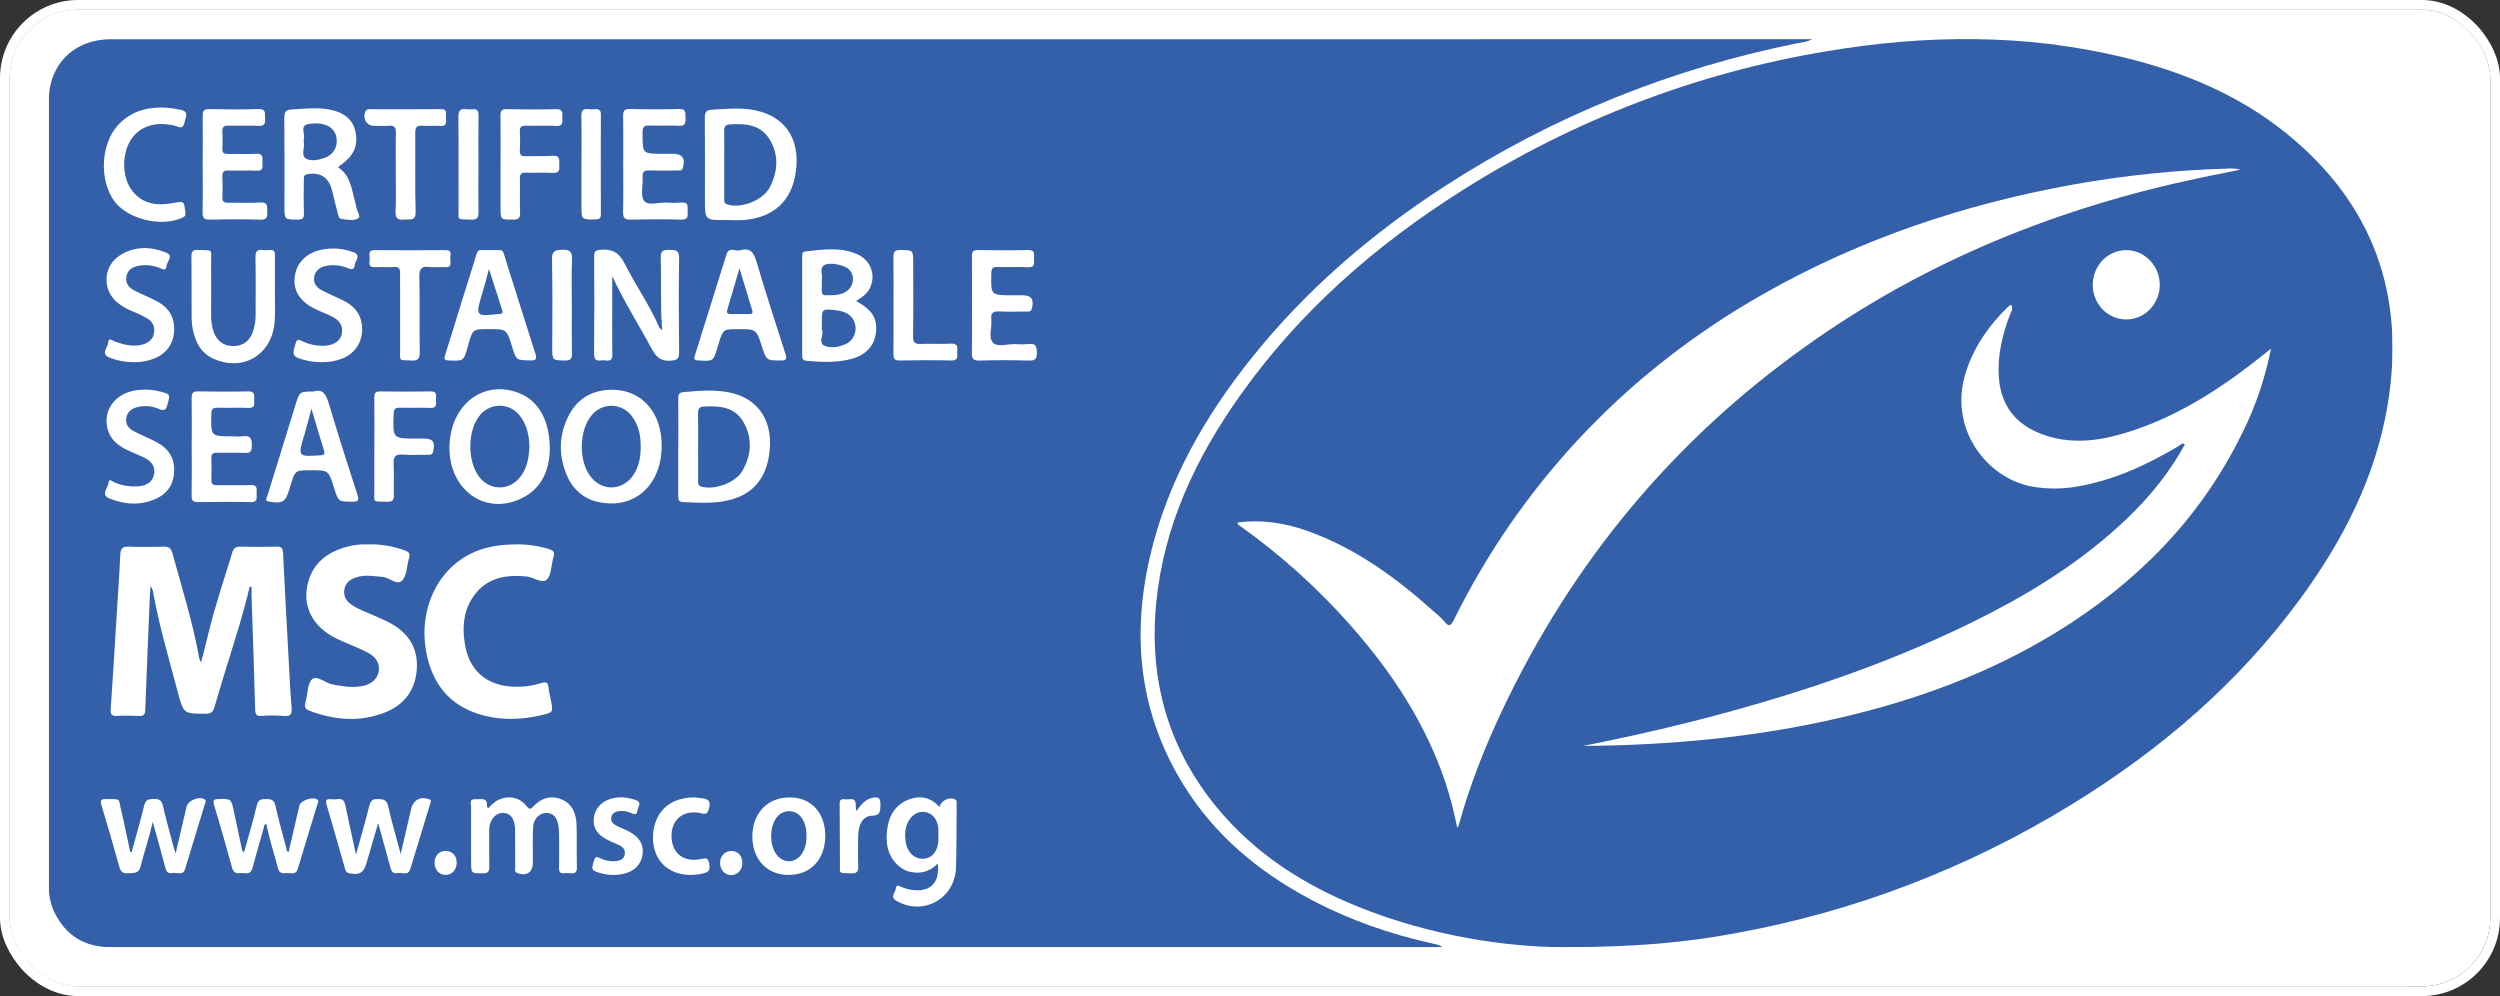<svg width="256" height="102" viewBox="0 0 256 102" fill="none" xmlns="http://www.w3.org/2000/svg">
<rect x="0" y="0" width="256" height="102" fill="#333333" stroke="none"/>
<g clip-path="url(#clip0_4856_17252)">
<rect x="1" y="1" width="254" height="100" rx="7" fill="white"/>
<g clip-path="url(#clip1_4856_17252)">
<rect x="5" y="4" width="240" height="93" rx="2" fill="white"/>
<path d="M147.729 96.994H145.649C100.897 96.994 56.145 96.994 11.393 96.994C8.695 96.994 6.728 95.844 5.534 93.342C5.158 92.507 4.974 91.593 4.998 90.672C4.998 63.888 4.998 37.103 4.998 10.316C4.998 6.554 7.611 4.012 11.396 4.012H144.85C158.095 4.012 171.34 4.009 184.585 4.004H185.582C184.999 4.321 184.538 4.338 184.097 4.419C171.175 7.015 159.104 11.851 147.947 19.067C140.502 23.887 133.792 29.623 128.175 36.643C123.351 42.674 119.55 49.29 117.763 56.968C115.832 65.263 116.703 73.157 121.237 80.443C124.391 85.513 128.789 89.165 133.911 91.939C137.995 94.152 142.328 95.665 146.834 96.65C147.018 96.69 147.201 96.739 147.381 96.794C147.501 96.852 147.618 96.919 147.729 96.994ZM25.563 60.086H25.761C25.761 60.42 25.761 60.754 25.761 61.087C25.887 64.948 26.026 68.809 26.13 72.671C26.144 73.192 26.292 73.339 26.777 73.314C27.531 73.252 28.289 73.252 29.043 73.314C29.841 73.402 29.92 73.043 29.852 72.361C29.731 71.026 29.676 69.691 29.603 68.367C29.39 64.454 29.173 60.54 28.985 56.625C28.959 56.114 28.8 55.957 28.315 55.977C27.075 56.008 25.834 56.008 24.592 55.977C24.131 55.965 23.922 56.131 23.783 56.578C22.941 59.365 21.994 62.117 21.318 64.954C21.101 65.867 20.858 66.772 20.591 67.821C20.518 67.702 20.457 67.576 20.407 67.444C19.759 63.773 18.638 60.228 17.655 56.645C17.505 56.097 17.25 55.965 16.745 55.977C15.559 56.011 14.371 56.024 13.185 55.977C12.565 55.95 12.35 56.144 12.319 56.791C12.206 59.178 12.034 61.563 11.887 63.95C11.707 66.835 11.542 69.722 11.338 72.605C11.299 73.165 11.451 73.34 11.985 73.31C12.738 73.267 13.495 73.277 14.251 73.31C14.697 73.327 14.854 73.185 14.871 72.703C15.019 68.731 15.195 64.761 15.357 60.789C15.357 60.592 15.392 60.396 15.433 59.987C15.517 60.149 15.59 60.316 15.65 60.488C16.281 63.993 17.28 67.401 18.194 70.835C18.801 73.109 18.796 73.09 21.086 73.083C21.629 73.083 21.831 72.867 21.973 72.369C22.43 70.77 22.932 69.183 23.414 67.593C24.191 65.096 24.977 62.621 25.563 60.086ZM37.725 55.747C36.98 55.712 36.234 55.795 35.513 55.99C33.635 56.505 32.152 57.528 31.571 59.547C30.874 61.972 31.942 64.14 34.425 65.373C35.443 65.874 36.529 66.254 37.539 66.76C38.549 67.266 38.923 67.962 38.771 68.779C38.618 69.597 37.961 70.124 36.937 70.281C35.966 70.431 35.008 70.271 34.048 70.089C33.308 69.948 32.449 69.103 31.955 69.554C31.461 70.004 31.518 71.099 31.287 71.89C31.151 72.356 31.241 72.615 31.694 72.783C34.258 73.741 36.851 73.978 39.437 72.95C41.355 72.187 42.513 70.722 42.675 68.564C42.836 66.406 41.862 64.879 40.077 63.869C39.442 63.511 38.761 63.235 38.092 62.941C37.424 62.648 36.734 62.406 36.115 62.002C35.551 61.636 35.158 61.176 35.25 60.441C35.346 59.672 35.87 59.308 36.526 59.106C37.403 58.829 38.28 59.006 39.167 59.071C39.887 59.125 40.659 60.002 41.184 59.445C41.669 58.936 41.645 57.943 41.881 57.177C42.014 56.745 41.927 56.541 41.491 56.378C40.286 55.931 39.012 55.715 37.731 55.74L37.725 55.747ZM52.798 55.747C50.787 55.747 49.139 56.132 47.736 56.95C44.348 58.924 42.747 63.112 43.767 67.346C44.536 70.538 46.504 72.499 49.582 73.279C51.56 73.779 53.543 73.689 55.513 73.217C56.646 72.943 56.646 72.928 56.417 71.727C56.333 71.289 56.217 70.857 56.17 70.416C56.117 69.916 55.976 69.769 55.451 69.939C54.417 70.269 53.331 70.39 52.253 70.296C49.754 70.099 48.072 68.607 47.626 66.072C47.339 64.454 47.406 62.825 48.273 61.388C49.589 59.218 51.62 58.804 53.92 59.031C54.65 59.103 55.524 59.814 56.006 59.332C56.489 58.849 56.426 57.83 56.675 57.064C56.845 56.544 56.655 56.376 56.22 56.229C55.113 55.887 53.961 55.722 52.805 55.742L52.798 55.747ZM67.807 33.819C67.619 33.652 67.54 33.605 67.513 33.542C66.532 31.242 65.075 29.215 63.968 26.995C63.374 25.802 62.61 25.456 61.417 25.586C60.945 25.638 60.841 25.788 60.843 26.235C60.857 29.573 60.868 32.911 60.834 36.249C60.834 36.948 61.181 36.962 61.644 36.897C62.069 36.836 62.727 37.23 62.707 36.261C62.67 34.341 62.694 32.422 62.694 30.505V28.271C63.947 30.992 65.457 33.328 66.765 35.765C67.228 36.629 67.726 37.01 68.707 36.933C69.384 36.88 69.547 36.703 69.541 36.027C69.507 32.829 69.492 29.63 69.541 26.432C69.555 25.566 69.144 25.608 68.56 25.59C67.975 25.571 67.634 25.631 67.658 26.411C67.741 28.822 67.605 31.245 67.807 33.819ZM69.453 45.733C69.453 47.402 69.453 49.071 69.453 50.74C69.453 51.101 69.453 51.393 69.931 51.408C71.599 51.488 73.262 51.61 74.908 51.147C77.099 50.532 78.331 49.046 78.724 46.783C79.334 43.278 77.753 40.75 74.563 40.163C73.035 39.882 71.501 40.016 69.968 40.154C69.473 40.198 69.448 40.496 69.452 40.897C69.468 42.507 69.461 44.121 69.46 45.733H69.453ZM87.657 30.825C88.257 30.453 88.77 30.104 89.068 29.512C89.716 28.208 89.203 26.674 87.806 26.045C86.076 25.266 84.263 25.555 82.465 25.748C82.133 25.785 82.141 26.052 82.141 26.312C82.141 29.674 82.141 33.037 82.141 36.401C82.141 36.723 82.219 36.913 82.581 36.947C84.09 37.085 85.597 37.155 87.084 36.78C88.664 36.384 89.547 35.431 89.703 34.001C89.848 32.599 89.3 31.706 87.657 30.825ZM74.401 22.53C74.992 22.53 75.588 22.576 76.181 22.53C79.24 22.262 81.048 20.59 81.482 17.666C82.016 14.061 80.241 11.658 76.746 11.197C75.451 11.03 74.168 11.165 72.878 11.237C72.321 11.269 72.168 11.497 72.174 12.058C72.2 14.808 72.185 17.566 72.185 20.308C72.177 22.566 72.177 22.566 74.401 22.527V22.53ZM62.71 39.91C60.745 39.91 59.188 40.725 58.25 42.527C57.204 44.53 57.169 46.64 58.07 48.716C58.353 49.413 58.801 50.026 59.374 50.499C59.946 50.971 60.624 51.288 61.346 51.421C64.944 52.159 67.684 49.74 67.755 45.783C67.819 42.307 65.773 39.929 62.71 39.91ZM56.303 46.086C56.312 43.025 55.132 41.014 53.132 40.244C49.65 38.892 46.357 41.229 46.046 45.271C45.69 49.886 49.466 52.895 53.355 51.057C55.574 50.017 56.239 47.988 56.303 46.094V46.086ZM34.627 17.148C34.669 17.088 34.717 17.032 34.77 16.981C36.226 16 36.712 14.944 36.388 13.43C36.118 12.2 35.148 11.446 33.577 11.19C32.335 10.99 31.105 11.14 29.869 11.209C29.278 11.242 29.106 11.462 29.113 12.071C29.143 15.075 29.127 18.079 29.127 21.084C29.127 22.505 29.127 22.48 30.492 22.487C30.987 22.487 31.139 22.357 31.121 21.831C31.079 20.721 31.107 19.608 31.112 18.493C31.112 18.196 31.061 17.899 31.513 17.826C32.827 17.629 33.663 18.16 33.996 19.481C34.193 20.261 34.373 21.045 34.579 21.818C34.64 22.05 34.672 22.372 34.953 22.412C35.535 22.495 36.199 22.644 36.688 22.355C36.98 22.188 36.55 21.621 36.49 21.224C36.435 20.87 36.32 20.524 36.236 20.174C35.953 19.031 35.739 17.839 34.627 17.148ZM28.137 29.565H28.156C28.156 28.425 28.145 27.285 28.156 26.145C28.156 25.762 28.051 25.571 27.654 25.603C27.413 25.63 27.169 25.63 26.928 25.603C26.322 25.515 26.146 25.752 26.159 26.382C26.201 28.271 26.175 30.162 26.175 32.057C26.205 32.753 26.095 33.448 25.851 34.098C25.453 35.046 24.757 35.48 23.736 35.433C22.859 35.394 22.189 34.872 21.868 33.966C21.681 33.384 21.596 32.773 21.617 32.16C21.617 30.438 21.634 28.714 21.617 26.986C21.599 25.434 21.941 25.651 20.232 25.596C19.715 25.583 19.601 25.78 19.605 26.272C19.628 28.328 19.605 30.386 19.622 32.447C19.617 33.312 19.789 34.169 20.127 34.961C20.463 35.761 21.086 36.397 21.865 36.736C24.958 38.115 27.931 36.274 28.135 32.819C28.195 31.736 28.142 30.648 28.142 29.565H28.137ZM49.987 82.758C49.917 82.665 49.858 82.621 49.861 82.591C49.955 81.59 49.239 81.877 48.728 81.838C47.998 81.784 48.242 82.339 48.242 82.698C48.229 84.534 48.242 86.37 48.242 88.205C48.242 89.457 48.242 89.43 49.472 89.427C49.981 89.427 50.12 89.247 50.104 88.748C50.076 87.526 50.104 86.303 50.094 85.076C50.074 84.685 50.167 84.296 50.359 83.958C50.654 83.479 51.057 83.192 51.636 83.25C52.242 83.312 52.525 83.733 52.663 84.277C52.723 84.546 52.751 84.823 52.747 85.1C52.755 86.323 52.747 87.546 52.756 88.771C52.756 88.995 52.648 89.272 52.985 89.399C53.915 89.759 54.564 89.329 54.563 88.327C54.563 88.132 54.563 87.938 54.563 87.743C54.563 86.715 54.533 85.684 54.597 84.659C54.648 83.825 55.244 83.257 55.93 83.244C56.617 83.23 57.049 83.676 57.188 84.592C57.23 84.895 57.251 85.2 57.251 85.505C57.251 86.617 57.274 87.73 57.241 88.843C57.228 89.284 57.353 89.462 57.78 89.42C57.995 89.397 58.212 89.397 58.428 89.42C58.913 89.475 59.093 89.307 59.075 88.776C59.038 87.359 59.083 85.939 59.044 84.524C59.012 83.379 58.651 82.354 57.546 81.874C56.44 81.393 55.419 81.715 54.6 82.59C54.265 82.948 54.152 82.838 53.889 82.513C53.177 81.623 52.062 81.423 51.029 81.912C50.618 82.099 50.327 82.458 49.985 82.758H49.987ZM32.138 40.092C30.681 40.092 30.681 40.092 30.272 41.413L29.388 44.273C28.716 46.444 28.045 48.613 27.376 50.782C27.308 51.004 27.052 51.292 27.58 51.373C28.954 51.581 29.236 51.423 29.644 50.066C29.674 49.959 29.708 49.854 29.741 49.747C30.212 48.155 30.212 48.155 31.834 48.153C33.641 48.153 33.642 48.153 34.2 49.939C34.655 51.393 34.655 51.368 36.106 51.374C36.681 51.374 36.791 51.251 36.602 50.667C35.595 47.556 34.6 44.44 33.664 41.306C33.389 40.391 33.052 39.782 32.138 40.092ZM50.209 25.608C48.699 25.643 49.019 25.331 48.534 26.881C48.087 28.308 47.64 29.735 47.192 31.162C46.658 32.881 46.141 34.607 45.591 36.319C45.455 36.743 45.471 36.897 45.967 36.913C47.486 36.962 47.485 36.983 47.909 35.463L47.953 35.296C48.409 33.699 48.409 33.699 50.039 33.699C51.886 33.699 51.886 33.699 52.447 35.535C52.87 36.911 52.871 36.87 54.302 36.91C54.95 36.923 54.992 36.733 54.807 36.162C53.804 33.053 52.839 29.93 51.847 26.816C51.377 25.348 51.719 25.651 50.209 25.608ZM75.822 25.621C75.375 25.807 74.662 25.192 74.391 26.055C73.307 29.517 72.234 32.981 71.143 36.439C71.01 36.863 71.19 36.888 71.519 36.908C73.046 37.003 73.046 37.012 73.493 35.505L73.566 35.266C74.034 33.706 74.034 33.706 75.589 33.706C77.454 33.706 77.454 33.706 78.028 35.5C78.486 36.928 78.486 36.9 79.94 36.915C80.531 36.915 80.602 36.771 80.425 36.211C79.41 33.076 78.397 29.94 77.462 26.781C77.185 25.865 76.842 25.336 75.822 25.621ZM19.631 45.742C19.631 47.411 19.649 49.08 19.622 50.748C19.614 51.259 19.766 51.416 20.269 51.416C22.072 51.388 23.878 51.376 25.681 51.416C26.41 51.433 26.277 50.97 26.277 50.541C26.277 50.113 26.411 49.637 25.685 49.667C24.527 49.715 23.369 49.667 22.21 49.689C21.799 49.689 21.627 49.56 21.642 49.118C21.666 48.397 21.672 47.673 21.642 46.948C21.617 46.438 21.849 46.347 22.273 46.358C23.216 46.379 24.16 46.336 25.1 46.376C25.628 46.398 25.761 46.239 25.783 45.682C25.816 44.906 25.636 44.548 24.83 44.68C24.481 44.708 24.13 44.708 23.781 44.68C21.567 44.68 21.585 44.68 21.638 42.395C21.65 41.87 21.825 41.728 22.302 41.75C23.351 41.78 24.406 41.726 25.453 41.77C26.199 41.801 26.004 41.286 26.023 40.879C26.042 40.471 26.101 40.064 25.445 40.079C23.721 40.117 21.998 40.107 20.274 40.079C19.779 40.071 19.627 40.228 19.627 40.747C19.649 42.409 19.631 44.076 19.631 45.742ZM20.755 16.833C20.755 18.445 20.779 20.059 20.743 21.673C20.73 22.267 20.85 22.507 21.491 22.494C23.216 22.449 24.943 22.44 26.67 22.494C27.379 22.515 27.386 22.16 27.363 21.633C27.344 21.159 27.455 20.695 26.701 20.738C25.599 20.802 24.492 20.738 23.386 20.763C22.948 20.773 22.739 20.658 22.77 20.162C22.804 19.47 22.802 18.772 22.77 18.078C22.749 17.604 22.91 17.444 23.37 17.459C24.341 17.487 25.312 17.429 26.284 17.48C27.02 17.519 26.865 17.026 26.869 16.604C26.874 16.182 26.991 15.703 26.262 15.746C25.291 15.806 24.32 15.746 23.349 15.768C22.953 15.768 22.747 15.675 22.771 15.214C22.802 14.631 22.802 14.046 22.771 13.463C22.744 12.963 22.957 12.856 23.393 12.867C24.417 12.893 25.445 12.832 26.468 12.889C27.116 12.924 27.175 12.605 27.138 12.091C27.106 11.643 27.281 11.147 26.5 11.17C24.804 11.222 23.102 11.21 21.405 11.17C20.824 11.157 20.747 11.411 20.758 11.913C20.769 13.553 20.756 15.192 20.755 16.833V16.833ZM63.818 16.781C63.818 18.422 63.847 20.062 63.803 21.701C63.787 22.342 63.991 22.502 64.586 22.489C66.312 22.45 68.037 22.44 69.766 22.489C70.434 22.509 70.449 22.155 70.413 21.673C70.381 21.24 70.596 20.671 69.798 20.743C69.287 20.783 68.773 20.783 68.262 20.743C67.466 20.695 66.381 21.119 65.954 20.559C65.556 20.037 65.86 18.964 65.802 18.138C65.76 17.557 66.004 17.437 66.504 17.452C67.448 17.484 68.391 17.469 69.335 17.452C69.557 17.452 69.821 17.542 69.926 17.185C70.211 16.245 69.876 15.753 68.924 15.751H67.872C65.768 15.751 65.787 15.751 65.799 13.572C65.799 13.044 65.915 12.829 66.47 12.852C67.493 12.898 68.521 12.826 69.546 12.881C70.216 12.916 70.211 12.547 70.193 12.056C70.175 11.566 70.28 11.135 69.531 11.159C67.861 11.214 66.187 11.202 64.513 11.159C63.915 11.143 63.8 11.377 63.809 11.931C63.84 13.557 63.821 15.169 63.818 16.781ZM96.026 88.412C96.251 90.26 95.39 91.249 93.731 91.163C93.246 91.135 92.77 91.022 92.322 90.829C92.076 90.724 91.77 90.522 91.731 90.996C91.698 91.4 91.111 91.839 91.768 92.228C94.49 93.843 97.787 92.049 97.892 88.856C97.965 86.665 97.939 84.47 97.962 82.278C97.962 82.111 97.977 81.954 97.8 81.859C97.239 81.567 96.392 81.944 96.206 82.633C95.358 81.7 94.34 81.425 93.192 81.822C91.723 82.323 91.012 83.491 90.836 85.008C90.653 86.59 90.998 87.999 92.386 88.943C92.729 89.162 93.117 89.294 93.519 89.329C93.978 89.4 94.447 89.354 94.885 89.194C95.322 89.034 95.715 88.766 96.028 88.412H96.026ZM99.531 31.23C99.531 32.843 99.556 34.456 99.518 36.07C99.503 36.701 99.636 36.943 100.306 36.922C102.004 36.87 103.705 36.875 105.403 36.922C106.021 36.937 106.168 36.74 106.171 36.124C106.171 35.456 106.047 35.139 105.335 35.231C104.878 35.273 104.419 35.277 103.962 35.241C103.185 35.211 102.182 35.575 101.696 35.106C101.17 34.587 101.607 33.522 101.508 32.704C101.424 32.002 101.732 31.861 102.339 31.891C103.253 31.936 104.171 31.906 105.09 31.901C105.32 31.901 105.566 31.966 105.66 31.608C105.911 30.653 105.624 30.236 104.676 30.236H103.624C101.45 30.236 101.465 30.236 101.507 28.006C101.515 27.506 101.631 27.315 102.143 27.339C103.193 27.375 104.247 27.312 105.297 27.362C106.044 27.397 105.872 26.893 105.877 26.481C105.882 26.069 106.029 25.586 105.292 25.605C103.569 25.648 101.842 25.633 100.113 25.605C99.641 25.605 99.519 25.771 99.526 26.232C99.539 27.894 99.531 29.562 99.531 31.23ZM24.997 87.259C24.822 87.207 24.794 87.074 24.765 86.935C24.498 85.66 24.228 84.385 23.956 83.109C23.676 81.773 23.678 81.799 22.354 81.82C21.807 81.83 21.805 82.027 21.936 82.471C22.564 84.597 23.186 86.725 23.768 88.865C23.906 89.365 24.181 89.467 24.592 89.402C25.044 89.332 25.641 89.692 25.851 88.893C26.209 87.528 26.612 86.174 26.997 84.816C27.044 84.649 26.997 84.409 27.284 84.387C27.572 85.917 28.077 87.391 28.456 88.893C28.588 89.417 28.907 89.466 29.3 89.405C29.728 89.342 30.285 89.684 30.505 88.936C31.152 86.732 31.842 84.539 32.507 82.338C32.549 82.197 32.68 82.039 32.507 81.887C32.102 81.533 30.786 81.95 30.66 82.484C30.286 84.072 29.92 85.655 29.551 87.256C29.312 87.156 29.339 86.937 29.292 86.755C28.923 85.335 28.517 83.918 28.198 82.489C28.058 81.852 27.713 81.822 27.209 81.822C26.706 81.822 26.437 81.892 26.297 82.473C25.911 84.078 25.437 85.665 24.997 87.259ZM38.724 84.285C39.164 85.872 39.588 87.359 39.983 88.853C40.095 89.273 40.297 89.501 40.718 89.4C41.163 89.295 41.784 89.744 42.021 88.968C42.697 86.743 43.375 84.518 44.055 82.293C44.108 82.116 44.225 81.945 43.929 81.838C43.055 81.523 42.31 81.92 42.097 82.853C41.755 84.32 41.417 85.789 41.033 87.454C40.557 85.679 40.099 84.117 39.739 82.526C39.585 81.859 39.221 81.837 38.694 81.82C38.169 81.803 37.948 81.987 37.816 82.523C37.419 84.118 36.955 85.694 36.455 87.51C36.058 85.685 35.695 84.098 35.373 82.503C35.275 82.015 35.101 81.753 34.582 81.835C34.34 81.863 34.097 81.863 33.855 81.835C33.381 81.793 33.319 81.98 33.449 82.423C34.087 84.574 34.694 86.735 35.315 88.891C35.383 89.123 35.423 89.35 35.744 89.417C36.815 89.637 37.225 89.409 37.549 88.317C37.935 87.001 38.314 85.684 38.724 84.285ZM13.475 87.256L13.334 87.248C13.033 85.844 12.759 84.434 12.421 83.04C12.082 81.647 12.466 81.872 10.924 81.823C10.373 81.805 10.223 81.912 10.406 82.506C11.029 84.546 11.615 86.597 12.186 88.654C12.329 89.177 12.51 89.489 13.107 89.417C13.644 89.354 14.188 89.554 14.402 88.699C14.763 87.251 15.271 85.842 15.635 84.145C16.121 85.882 16.545 87.363 16.93 88.855C17.043 89.284 17.254 89.496 17.666 89.399C18.11 89.295 18.728 89.733 18.961 88.958C19.636 86.732 20.321 84.507 20.997 82.282C21.043 82.134 21.145 81.974 20.942 81.849C20.384 81.503 19.253 81.965 19.101 82.61L17.985 87.401C17.869 87.032 17.815 86.89 17.778 86.745C17.403 85.325 17.008 83.908 16.671 82.481C16.542 81.929 16.27 81.8 15.765 81.814C15.26 81.827 14.918 81.838 14.768 82.468C14.379 84.078 13.91 85.662 13.481 87.256H13.475ZM32.897 37.083C33.6 37.107 34.3 36.993 34.962 36.75C36.459 36.194 37.257 34.832 37.05 33.215C36.901 32.047 36.204 31.317 35.242 30.82C34.473 30.423 33.661 30.109 32.902 29.695C32.403 29.423 32.057 28.973 32.18 28.33C32.303 27.687 32.782 27.347 33.37 27.232C34.117 27.078 34.892 27.154 35.598 27.45C35.998 27.617 36.285 27.664 36.323 27.14C36.357 26.688 37.065 26.112 36.129 25.805C35.081 25.423 33.952 25.346 32.865 25.581C31.335 25.932 30.372 26.916 30.181 28.322C29.997 29.67 30.655 30.803 32.112 31.558C32.712 31.87 33.358 32.085 33.964 32.392C34.666 32.742 35.164 33.255 35.008 34.159C34.888 34.842 34.274 35.318 33.374 35.394C32.508 35.46 31.641 35.287 30.861 34.894C30.55 34.744 30.401 34.754 30.278 35.136C29.873 36.387 29.954 36.554 31.22 36.873C31.768 37.021 32.334 37.091 32.9 37.083H32.897ZM13.826 37.083C14.431 37.087 15.034 36.985 15.606 36.781C17.176 36.239 17.987 34.946 17.811 33.248C17.684 32.038 16.948 31.304 15.965 30.793C15.221 30.406 14.433 30.106 13.699 29.712C13.164 29.426 12.808 28.957 12.95 28.283C13.092 27.609 13.581 27.329 14.17 27.22C14.919 27.082 15.691 27.165 16.396 27.459C16.686 27.576 17.016 27.759 17.043 27.264C17.069 26.794 17.843 26.197 16.991 25.858C15.446 25.244 13.869 25.191 12.385 26.079C10.558 27.168 10.398 29.627 12.024 30.992C12.516 31.379 13.062 31.687 13.643 31.906C14.119 32.099 14.583 32.322 15.033 32.574C15.569 32.883 15.87 33.377 15.786 34.024C15.697 34.705 15.255 35.094 14.632 35.271C13.648 35.553 12.712 35.311 11.783 34.979C11.534 34.89 11.121 34.478 11.076 35.099C11.039 35.6 10.241 36.246 11.238 36.628C12.066 36.947 12.945 37.102 13.829 37.085L13.826 37.083ZM14.816 39.894C14.468 39.924 14.114 39.92 13.771 39.986C11.744 40.378 10.571 42.007 10.996 43.843C11.26 44.976 12.06 45.611 13.018 46.077C13.627 46.373 14.266 46.603 14.866 46.912C15.467 47.22 15.918 47.746 15.786 48.509C15.642 49.343 15.051 49.699 14.287 49.787C13.425 49.876 12.554 49.748 11.751 49.413C11.537 49.33 11.155 48.893 11.103 49.485C11.06 49.986 10.27 50.653 11.202 51.041C12.787 51.686 14.418 51.786 16.006 51.056C17.191 50.508 17.814 49.533 17.835 48.16C17.858 46.758 17.142 45.862 16.008 45.261C15.242 44.857 14.431 44.543 13.665 44.138C13.154 43.867 12.827 43.413 12.937 42.776C13.047 42.139 13.481 41.852 14.038 41.695C14.777 41.498 15.558 41.561 16.258 41.873C16.789 42.093 16.995 42.015 17.148 41.433C17.432 40.368 17.472 40.38 16.423 40.097C15.899 39.959 15.36 39.891 14.819 39.895L14.816 39.894ZM16.547 11.005C14.806 11.005 13.253 11.506 12.037 12.869C10.323 14.788 10.152 18.41 11.673 20.546C13.023 22.445 16.519 23.303 18.693 22.282C18.956 22.158 19.031 22.032 18.986 21.714C18.824 20.561 18.845 20.583 17.742 20.787C16.124 21.085 14.595 20.953 13.495 19.481C12.513 18.171 12.466 15.883 13.334 14.425C14.143 13.069 15.634 12.469 17.43 12.781C17.672 12.806 17.909 12.862 18.137 12.948C18.816 13.266 18.816 12.737 18.947 12.318C19.084 11.851 19.27 11.417 18.557 11.259C17.897 11.107 17.225 11.023 16.55 11.007L16.547 11.005ZM51.256 16.856C51.256 18.303 51.256 19.749 51.256 21.195C51.256 22.52 51.256 22.495 52.582 22.49C53.117 22.49 53.274 22.307 53.255 21.765C53.218 20.626 53.265 19.485 53.236 18.346C53.221 17.846 53.362 17.654 53.87 17.679C54.786 17.717 55.705 17.649 56.621 17.704C57.282 17.744 57.308 17.384 57.269 16.888C57.24 16.442 57.421 15.907 56.641 15.953C55.7 16.01 54.755 15.972 53.812 15.998C53.409 16.01 53.214 15.89 53.234 15.434C53.267 14.796 53.267 14.155 53.234 13.517C53.2 12.984 53.412 12.849 53.891 12.873C54.916 12.904 55.942 12.842 56.966 12.896C57.677 12.934 57.583 12.487 57.578 12.041C57.573 11.596 57.683 11.159 56.969 11.179C55.272 11.224 53.571 11.21 51.873 11.179C51.358 11.168 51.24 11.366 51.248 11.856C51.274 13.52 51.259 15.189 51.259 16.858L51.256 16.856ZM38.334 45.712C38.334 47.155 38.317 48.599 38.334 50.042C38.355 51.526 38.01 51.333 39.684 51.378C40.179 51.391 40.339 51.219 40.331 50.71C40.298 49.655 40.376 48.597 40.305 47.539C40.247 46.705 40.548 46.491 41.304 46.551C42.134 46.618 42.972 46.569 43.807 46.566C44.041 46.566 44.274 46.609 44.353 46.244C44.573 45.226 44.345 44.909 43.341 44.909H42.615C40.201 44.909 40.213 44.909 40.31 42.377C40.328 41.916 40.454 41.738 40.917 41.75C41.966 41.778 43.021 41.725 44.066 41.771C44.714 41.8 44.678 41.411 44.649 40.979C44.623 40.576 44.84 40.064 44.087 40.081C42.364 40.117 40.64 40.106 38.918 40.081C38.447 40.081 38.322 40.248 38.329 40.713C38.35 42.38 38.337 44.048 38.337 45.713L38.334 45.712ZM40.97 32.145C40.97 33.34 40.962 34.535 40.97 35.73C40.981 37.09 40.787 36.843 42.14 36.915C42.825 36.952 42.992 36.719 42.98 36.035C42.94 33.478 43.008 30.922 42.94 28.358C42.917 27.47 43.194 27.245 43.981 27.339C44.513 27.402 45.059 27.329 45.599 27.357C46.31 27.395 46.119 26.856 46.104 26.499C46.09 26.142 46.358 25.611 45.63 25.615C43.203 25.631 40.775 25.631 38.346 25.615C37.626 25.615 37.872 26.142 37.861 26.494C37.85 26.846 37.642 27.389 38.358 27.357C39.031 27.329 39.706 27.377 40.378 27.342C40.849 27.319 40.975 27.509 40.967 27.971C40.959 29.368 40.973 30.756 40.973 32.147L40.97 32.145ZM40.525 17.694C40.525 18.999 40.577 20.308 40.506 21.609C40.46 22.417 40.787 22.547 41.441 22.48C41.996 22.424 42.595 22.694 42.561 21.628C42.477 18.957 42.548 16.295 42.522 13.63C42.522 13.056 42.665 12.832 43.243 12.877C43.859 12.924 44.484 12.848 45.099 12.896C45.769 12.946 45.691 12.497 45.664 12.088C45.636 11.679 45.887 11.165 45.122 11.174C42.725 11.202 40.328 11.184 37.931 11.185C37.748 11.185 37.555 11.15 37.445 11.374C37.087 12.081 37.52 12.876 38.266 12.886C38.777 12.886 39.292 12.919 39.8 12.876C40.353 12.831 40.559 13.013 40.541 13.612C40.502 14.97 40.53 16.335 40.528 17.696L40.525 17.694ZM84.507 85.647C84.531 83.257 83.093 81.668 80.895 81.655C78.604 81.642 77.055 83.244 77.041 85.637C77.028 87.973 78.525 89.581 80.723 89.594C82.975 89.607 84.478 88.035 84.507 85.647ZM91.496 31.296C91.496 32.936 91.507 34.577 91.488 36.217C91.488 36.684 91.558 36.923 92.098 36.913C93.879 36.88 95.659 36.873 97.439 36.913C98.184 36.93 97.999 36.438 98.02 36.027C98.043 35.568 98.097 35.146 97.397 35.193C96.374 35.249 95.347 35.169 94.322 35.221C93.692 35.253 93.485 35.072 93.497 34.395C93.535 31.92 93.513 29.445 93.513 26.97C93.513 25.585 93.513 25.62 92.19 25.598C91.588 25.588 91.477 25.83 91.485 26.379C91.512 28.013 91.495 29.657 91.496 31.296V31.296ZM62.804 89.594C64.423 89.594 65.517 88.891 65.761 87.695C66.027 86.396 65.405 85.513 63.758 84.839C63.505 84.746 63.259 84.63 63.024 84.495C62.739 84.319 62.507 84.068 62.599 83.681C62.691 83.294 62.952 83.14 63.295 83.073C63.75 82.998 64.216 83.062 64.636 83.257C64.944 83.387 65.227 83.486 65.274 83.012C65.31 82.64 65.8 82.167 65.086 81.922C64.25 81.635 63.406 81.54 62.548 81.797C61.516 82.109 60.889 82.84 60.8 83.845C60.708 84.883 61.286 85.504 62.095 85.944C62.544 86.191 63.037 86.351 63.492 86.588C63.856 86.778 64.067 87.102 63.965 87.546C63.871 87.953 63.55 88.105 63.185 88.16C62.566 88.244 61.938 88.135 61.38 87.847C61.056 87.691 60.933 87.748 60.82 88.12C60.537 89.06 60.551 89.135 61.45 89.395C61.889 89.531 62.346 89.598 62.804 89.594V89.594ZM71.12 81.65C69.554 81.65 68.369 82.212 67.657 83.177C66.663 84.524 66.593 86.682 67.495 88.032C68.396 89.382 70.193 89.896 72.072 89.42C72.703 89.254 72.707 88.956 72.621 88.419C72.524 87.812 72.271 87.863 71.799 87.963C70.034 88.336 68.829 87.416 68.764 85.717C68.696 83.915 70.005 82.847 71.839 83.289C72.349 83.412 72.451 83.274 72.592 82.82C72.799 82.152 72.621 81.827 71.957 81.757C71.612 81.715 71.266 81.668 71.12 81.65V81.65ZM58.554 31.229C58.554 29.7 58.505 28.17 58.573 26.644C58.611 25.81 58.412 25.551 57.57 25.575C56.79 25.595 56.508 25.728 56.528 26.619C56.591 29.592 56.552 32.566 56.55 35.54C56.55 36.922 56.55 36.886 57.864 36.916C58.467 36.931 58.577 36.701 58.565 36.147C58.535 34.508 58.554 32.868 58.554 31.229ZM48.992 16.806C48.992 15.137 48.977 13.468 49 11.799C49 11.324 48.856 11.132 48.396 11.185C48.181 11.214 47.964 11.214 47.749 11.185C47.093 11.082 46.939 11.372 46.939 12.02C46.972 15.05 46.939 18.081 46.959 21.112C46.967 22.644 46.661 22.435 48.276 22.489C48.857 22.509 49.006 22.297 48.995 21.724C48.971 20.084 48.992 18.442 48.992 16.806ZM59.543 16.798V21.052C59.543 22.504 59.543 22.485 60.959 22.469C61.372 22.469 61.532 22.365 61.529 21.913C61.515 18.522 61.515 15.128 61.529 11.733C61.529 11.274 61.351 11.143 60.949 11.18C60.734 11.206 60.517 11.206 60.302 11.18C59.702 11.088 59.511 11.322 59.527 11.956C59.572 13.568 59.543 15.181 59.543 16.793V16.798ZM87.706 83.053C87.661 82.884 87.632 82.71 87.62 82.534C87.697 81.533 86.972 81.922 86.514 81.849C85.901 81.75 85.978 82.182 85.982 82.576C85.998 84.464 85.993 86.351 86.011 88.239C86.024 89.539 85.775 89.379 87.178 89.432C87.765 89.455 87.904 89.232 87.883 88.669C87.845 87.616 87.853 86.558 87.883 85.499C87.913 84.38 88.411 83.547 89.258 83.534C90.193 83.521 90.136 83.034 90.153 82.354C90.172 81.622 89.829 81.582 89.3 81.703C88.607 81.859 88.172 82.381 87.715 83.04L87.706 83.053ZM74.976 87.151C74.822 87.134 74.667 87.151 74.519 87.199C74.372 87.248 74.237 87.328 74.121 87.433C74.005 87.538 73.911 87.667 73.846 87.812C73.781 87.956 73.746 88.113 73.742 88.272C73.7 88.987 74.141 89.549 74.783 89.607C74.936 89.62 75.091 89.601 75.237 89.55C75.383 89.5 75.517 89.419 75.632 89.313C75.746 89.207 75.839 89.079 75.904 88.934C75.968 88.79 76.004 88.634 76.008 88.476C76.062 87.735 75.642 87.189 74.982 87.137L74.976 87.151ZM46.766 88.341C46.766 87.61 46.302 87.131 45.619 87.137C44.936 87.144 44.495 87.648 44.502 88.377C44.502 89.082 45.007 89.611 45.653 89.592C46.298 89.574 46.766 89.058 46.766 88.341Z" fill="#3460AA"/>
<path d="M159.998 96.992C154.409 96.974 146.536 95.881 139 92.82C133.497 90.59 128.58 87.461 124.694 82.788C119.643 76.713 117.626 69.639 118.398 61.727C119.17 53.814 122.457 46.908 126.934 40.57C133.085 31.873 140.897 25.077 149.744 19.491C161.133 12.288 173.78 7.453 186.971 5.261C197.167 3.537 207.375 3.425 217.506 5.887C223.551 7.359 229.247 9.697 234.169 13.692C242.988 20.853 246.41 30.214 244.472 41.59C243.22 48.958 239.885 55.38 235.57 61.283C229.158 70.048 221.099 76.892 211.991 82.466C201.462 88.913 189.888 93.343 177.829 95.54C172.744 96.492 167.621 96.994 159.998 96.992ZM149.223 84.794C149.285 84.692 149.339 84.585 149.385 84.474C150.497 80.422 152.033 76.538 153.818 72.756C160.991 57.579 171.308 45.182 184.768 35.565C197.088 26.73 210.774 21.244 225.427 18.181C226.759 17.903 228.096 17.641 229.43 17.37C229.034 17.272 228.627 17.234 228.221 17.259C222.854 17.407 217.506 17.96 212.218 18.912C201.142 20.915 190.565 24.443 180.681 30.041C173.54 34.086 167.1 39.079 161.466 45.164C156.429 50.602 152.189 56.768 148.88 63.469C148.597 64.038 148.394 64.263 147.909 63.651C147.562 63.259 147.183 62.9 146.776 62.576C142.911 59.11 138.751 56.099 133.847 54.357C131.536 53.534 129.166 53.188 126.745 53.497C126.704 53.711 126.821 53.748 126.907 53.806C131.159 56.815 135.052 60.331 138.507 64.28C142.61 68.965 145.994 74.117 148.016 80.135C148.515 81.659 148.918 83.216 149.223 84.794V84.794ZM162.115 76.386C171.007 76.311 179.826 75.512 188.518 73.479C196.287 71.66 203.732 68.945 210.614 64.716C218.778 59.691 225.365 53.088 229.661 44.235C230.998 41.541 231.969 38.67 232.547 35.703C231.819 36.279 231.215 36.77 230.605 37.244C226.515 40.389 222.172 43.036 217.206 44.457C214.474 45.238 211.745 45.47 209.02 44.43C206.42 43.439 204.907 41.569 204.685 38.674C204.515 36.433 205.04 34.32 205.809 32.249C205.922 31.943 206.197 31.631 205.937 31.212C205.84 31.258 205.748 31.314 205.663 31.379C203.745 33.228 202.232 35.349 201.358 37.94C199.373 43.819 203.462 49.021 208.125 49.832C209.617 50.089 211.14 50.089 212.632 49.832C216.417 49.196 219.846 47.614 223.133 45.65C223.295 45.553 223.428 45.296 223.732 45.503C223.57 45.79 223.409 46.075 223.247 46.356C221.549 49.233 219.385 51.696 216.934 53.914C212.403 58.023 207.239 61.131 201.813 63.786C192.519 68.337 182.757 71.496 172.784 74.008C169.246 74.896 165.69 75.665 162.115 76.386ZM217.666 32.711C218.119 32.719 218.569 32.635 218.991 32.463C219.412 32.291 219.796 32.034 220.121 31.709C220.446 31.383 220.705 30.994 220.883 30.564C221.062 30.135 221.156 29.673 221.16 29.206C221.168 28.263 220.813 27.356 220.173 26.682C219.534 26.008 218.661 25.622 217.747 25.61C216.846 25.609 215.981 25.971 215.336 26.62C214.691 27.269 214.319 28.152 214.298 29.081C214.286 29.548 214.364 30.013 214.528 30.448C214.691 30.884 214.936 31.282 215.249 31.62C215.562 31.958 215.937 32.228 216.352 32.416C216.766 32.604 217.213 32.705 217.666 32.714V32.711Z" fill="#3460AA"/>
<path d="M71.489 45.715C71.489 44.603 71.507 43.492 71.478 42.377C71.465 41.901 71.589 41.651 72.083 41.627C73.671 41.552 75.242 41.644 76.142 43.24C77.07 44.883 76.951 46.616 76.011 48.23C75.296 49.456 73.166 50.199 71.84 49.837C71.46 49.732 71.49 49.485 71.49 49.211C71.489 48.047 71.489 46.882 71.489 45.715Z" fill="#3460AA"/>
<path d="M84.158 33.766C84.158 33.447 84.158 33.254 84.158 33.06C84.158 31.61 84.158 31.606 85.597 31.772C86.082 31.827 86.552 31.939 86.955 32.245C87.157 32.407 87.322 32.612 87.436 32.848C87.55 33.084 87.612 33.343 87.615 33.606C87.619 33.87 87.565 34.13 87.457 34.369C87.35 34.608 87.191 34.819 86.994 34.986C86.89 35.074 86.776 35.148 86.655 35.208C86 35.513 85.273 35.67 84.61 35.475C83.577 35.175 84.482 34.217 84.158 33.766Z" fill="#3460AA"/>
<path d="M84.155 28.715C84.151 28.687 84.151 28.659 84.155 28.631C84.294 28.131 83.831 27.476 84.448 27.129C85.03 26.812 86.529 27.154 86.963 27.612C87.61 28.301 87.403 29.447 86.534 29.923C85.886 30.279 85.189 30.237 84.493 30.23C84.2 30.23 84.151 30.026 84.153 29.783C84.155 29.432 84.155 29.073 84.155 28.715Z" fill="#3460AA"/>
<path d="M74.162 16.819C74.162 15.681 74.182 14.543 74.153 13.405C74.141 12.932 74.331 12.755 74.755 12.737C76.31 12.642 77.85 12.737 78.788 14.239C79.776 15.825 79.666 17.535 78.838 19.156C78.13 20.544 75.847 21.395 74.446 20.926C74.114 20.816 74.166 20.567 74.164 20.327C74.161 19.152 74.162 17.986 74.162 16.819Z" fill="#3460AA"/>
<path d="M65.606 45.814C65.606 46.803 65.429 47.751 64.889 48.594C63.806 50.281 61.626 50.358 60.442 48.761C59.259 47.164 59.295 44.2 60.491 42.638C60.744 42.292 61.073 42.014 61.452 41.825C61.83 41.637 62.246 41.544 62.666 41.553C63.086 41.563 63.497 41.676 63.867 41.882C64.236 42.089 64.552 42.382 64.79 42.739C65.432 43.654 65.628 44.704 65.606 45.814Z" fill="#3460AA"/>
<path d="M54.214 45.785C54.144 47.018 53.932 48.181 53.053 49.091C52.794 49.365 52.48 49.58 52.134 49.721C51.788 49.862 51.416 49.925 51.045 49.907C50.673 49.888 50.309 49.789 49.977 49.615C49.646 49.441 49.354 49.196 49.12 48.897C47.848 47.313 47.839 44.161 49.101 42.57C49.346 42.254 49.657 41.998 50.01 41.821C50.363 41.644 50.75 41.551 51.143 41.547C51.535 41.543 51.924 41.63 52.28 41.8C52.636 41.971 52.951 42.22 53.202 42.532C53.969 43.475 54.185 44.608 54.214 45.785Z" fill="#3460AA"/>
<path d="M31.109 14.587C31.093 14.466 31.093 14.343 31.109 14.222C31.306 13.721 30.605 12.845 31.64 12.691C33.181 12.461 34.212 12.97 34.438 14C34.648 14.961 34.171 15.836 33.234 16.169C32.609 16.39 31.857 16.542 31.343 16.246C30.756 15.902 31.261 15.068 31.109 14.587Z" fill="#3460AA"/>
<path d="M31.891 41.848C32.351 43.393 32.741 44.74 33.162 46.078C33.285 46.472 33.243 46.599 32.804 46.626C30.488 46.766 30.495 46.781 31.155 44.561C31.403 43.727 31.611 42.879 31.891 41.848Z" fill="#3460AA"/>
<path d="M50.074 27.553C50.541 28.98 50.981 30.39 51.44 31.802C51.505 31.999 51.431 32.122 51.227 32.151C51.173 32.151 51.118 32.151 51.065 32.151C48.7 32.423 48.671 32.381 49.37 30.081C49.626 29.25 49.841 28.397 50.074 27.553Z" fill="#3460AA"/>
<path d="M75.722 27.477C76.187 29.007 76.608 30.395 77.03 31.782C77.131 32.116 76.946 32.163 76.694 32.161C76.072 32.161 75.452 32.161 74.832 32.161C74.533 32.161 74.366 32.084 74.475 31.721C74.884 30.355 75.281 28.989 75.722 27.477Z" fill="#3460AA"/>
<path d="M96.096 85.522C96.096 85.689 96.096 85.855 96.096 86.022C96.044 87.159 95.473 87.87 94.565 87.935C93.657 88 92.875 87.249 92.734 86.184C92.647 85.517 92.661 84.849 92.959 84.225C93.335 83.427 94.045 83.013 94.787 83.16C95.489 83.3 95.989 83.911 96.081 84.772C96.095 85.022 96.095 85.272 96.081 85.522H96.096Z" fill="#3460AA"/>
<path d="M82.575 85.582C82.621 86.222 82.464 86.86 82.128 87.401C81.468 88.427 80.201 88.457 79.488 87.466C78.797 86.505 78.794 84.732 79.488 83.769C79.642 83.54 79.85 83.354 80.093 83.231C80.335 83.107 80.605 83.049 80.875 83.062C81.145 83.076 81.408 83.16 81.638 83.307C81.868 83.454 82.058 83.659 82.19 83.903C82.479 84.41 82.613 84.995 82.575 85.582V85.582Z" fill="#3460AA"/>
</g>
<rect x="2.5" y="1.5" width="245" height="98" rx="4.5" stroke="white" stroke-width="5"/>
</g>
<rect x="0.5" y="0.5" width="255" height="101" rx="7.5" stroke="white"/>
<defs>
<clipPath id="clip0_4856_17252">
<rect x="1" y="1" width="254" height="100" rx="7" fill="white"/>
</clipPath>
<clipPath id="clip1_4856_17252">
<rect x="5" y="4" width="240" height="93" rx="2" fill="white"/>
</clipPath>
</defs>
</svg>
